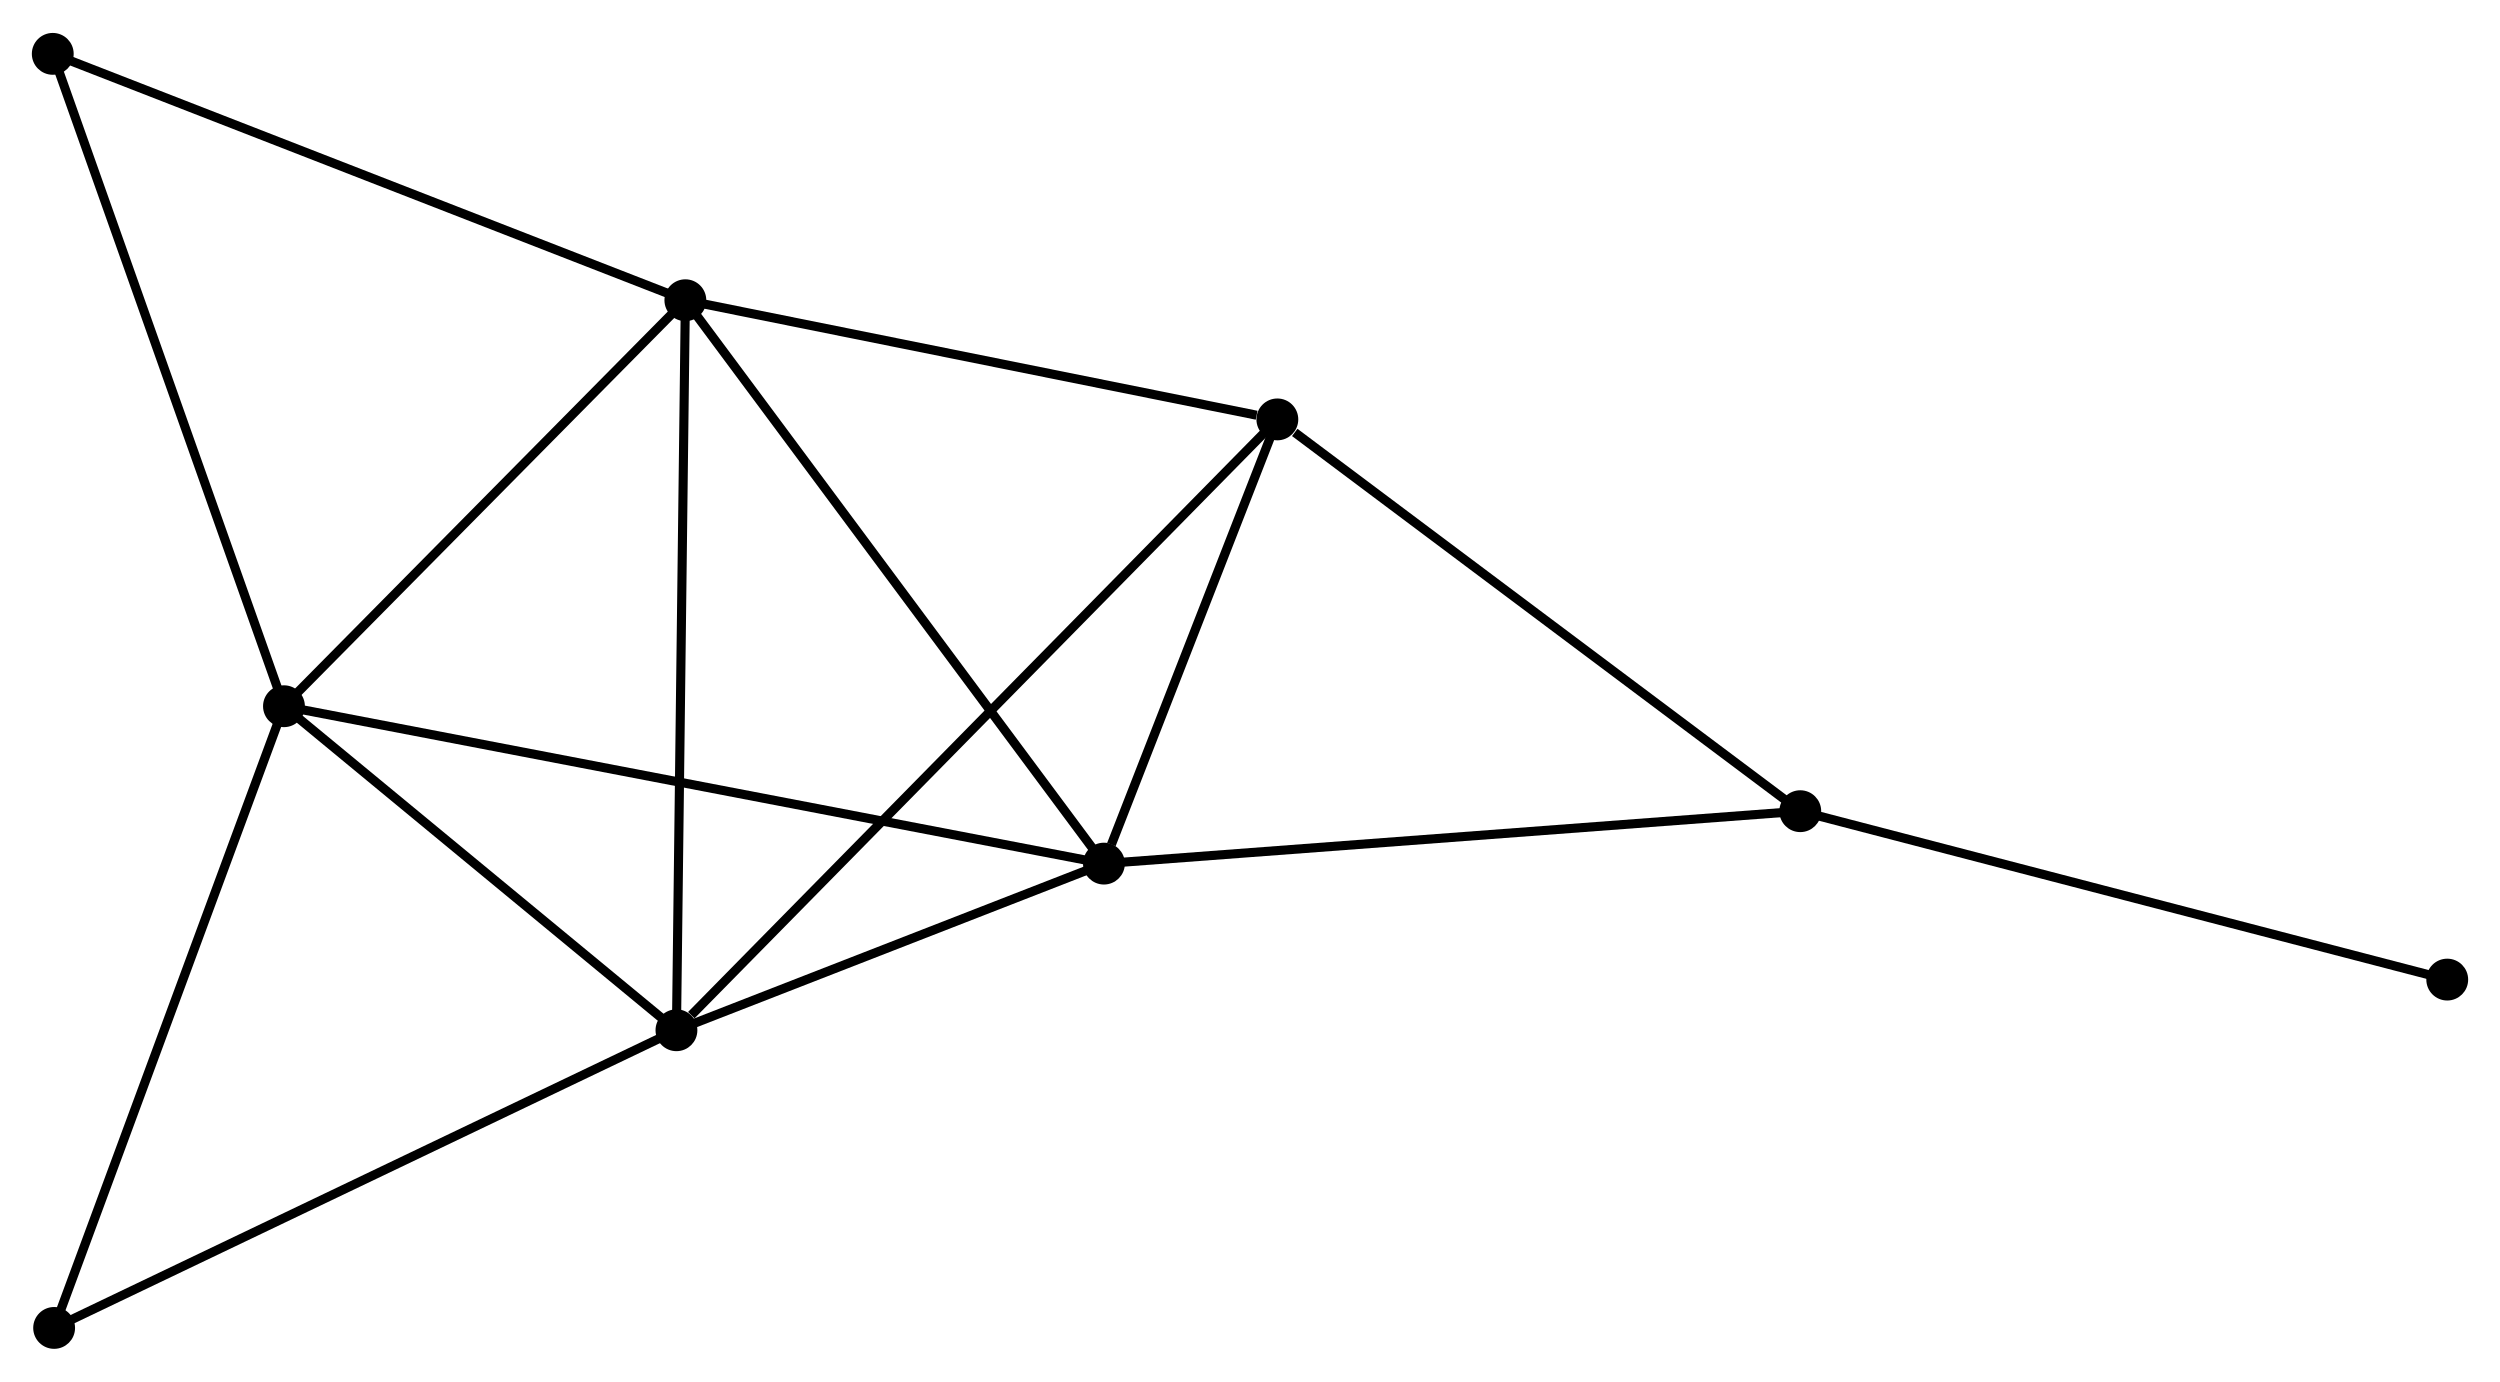 <?xml version="1.0" encoding="UTF-8" standalone="no"?>
<!DOCTYPE svg PUBLIC "-//W3C//DTD SVG 1.1//EN"
 "http://www.w3.org/Graphics/SVG/1.1/DTD/svg11.dtd">
<!-- Generated by graphviz version 2.36.0 (20140111.2315)
 -->
<!-- Title: %3 Pages: 1 -->
<svg width="275pt" height="152pt"
 viewBox="0.00 0.00 274.84 151.67" xmlns="http://www.w3.org/2000/svg" xmlns:xlink="http://www.w3.org/1999/xlink">
<g id="graph0" class="graph" transform="scale(1 1) rotate(0) translate(4 147.666)">
<title>%3</title>
<!-- 0 -->
<g id="node1" class="node"><title>0</title>
<ellipse fill="black" stroke="black" cx="71.346" cy="-114.78" rx="1.8" ry="1.8"/>
</g>
<!-- 1 -->
<g id="node2" class="node"><title>1</title>
<ellipse fill="black" stroke="black" cx="70.366" cy="-34.525" rx="1.8" ry="1.8"/>
</g>
<!-- 0&#45;&#45;1 -->
<g id="edge1" class="edge"><title>0&#45;&#45;1</title>
<path fill="none" stroke="black" d="M71.322,-112.796C71.186,-101.693 70.523,-47.361 70.389,-36.439"/>
</g>
<!-- 2 -->
<g id="node3" class="node"><title>2</title>
<ellipse fill="black" stroke="black" cx="27.218" cy="-70.147" rx="1.8" ry="1.8"/>
</g>
<!-- 0&#45;&#45;2 -->
<g id="edge2" class="edge"><title>0&#45;&#45;2</title>
<path fill="none" stroke="black" d="M69.878,-113.295C63.178,-106.519 35.542,-78.566 28.737,-71.684"/>
</g>
<!-- 3 -->
<g id="node4" class="node"><title>3</title>
<ellipse fill="black" stroke="black" cx="117.363" cy="-52.845" rx="1.8" ry="1.8"/>
</g>
<!-- 0&#45;&#45;3 -->
<g id="edge3" class="edge"><title>0&#45;&#45;3</title>
<path fill="none" stroke="black" d="M72.483,-113.249C78.795,-104.755 109.463,-63.477 116.096,-54.55"/>
</g>
<!-- 4 -->
<g id="node5" class="node"><title>4</title>
<ellipse fill="black" stroke="black" cx="136.427" cy="-101.679" rx="1.8" ry="1.8"/>
</g>
<!-- 0&#45;&#45;4 -->
<g id="edge4" class="edge"><title>0&#45;&#45;4</title>
<path fill="none" stroke="black" d="M73.224,-114.402C82.56,-112.523 123.948,-104.191 134.149,-102.138"/>
</g>
<!-- 6 -->
<g id="node6" class="node"><title>6</title>
<ellipse fill="black" stroke="black" cx="1.8" cy="-141.866" rx="1.8" ry="1.8"/>
</g>
<!-- 0&#45;&#45;6 -->
<g id="edge5" class="edge"><title>0&#45;&#45;6</title>
<path fill="none" stroke="black" d="M69.627,-115.45C60.089,-119.164 13.739,-137.216 3.714,-141.12"/>
</g>
<!-- 1&#45;&#45;2 -->
<g id="edge6" class="edge"><title>1&#45;&#45;2</title>
<path fill="none" stroke="black" d="M68.93,-35.71C62.38,-41.118 35.357,-63.428 28.704,-68.921"/>
</g>
<!-- 1&#45;&#45;3 -->
<g id="edge7" class="edge"><title>1&#45;&#45;3</title>
<path fill="none" stroke="black" d="M72.385,-35.312C80.116,-38.325 107.776,-49.108 115.403,-52.081"/>
</g>
<!-- 1&#45;&#45;4 -->
<g id="edge8" class="edge"><title>1&#45;&#45;4</title>
<path fill="none" stroke="black" d="M71.999,-36.185C81.218,-45.557 126.642,-91.732 135.077,-100.307"/>
</g>
<!-- 7 -->
<g id="node7" class="node"><title>7</title>
<ellipse fill="black" stroke="black" cx="1.951" cy="-1.8" rx="1.8" ry="1.8"/>
</g>
<!-- 1&#45;&#45;7 -->
<g id="edge9" class="edge"><title>1&#45;&#45;7</title>
<path fill="none" stroke="black" d="M68.675,-33.716C59.292,-29.228 13.696,-7.418 3.834,-2.701"/>
</g>
<!-- 2&#45;&#45;3 -->
<g id="edge10" class="edge"><title>2&#45;&#45;3</title>
<path fill="none" stroke="black" d="M29.101,-69.786C40.833,-67.534 103.789,-55.45 115.49,-53.204"/>
</g>
<!-- 2&#45;&#45;6 -->
<g id="edge11" class="edge"><title>2&#45;&#45;6</title>
<path fill="none" stroke="black" d="M26.59,-71.92C23.073,-81.843 5.865,-130.395 2.406,-140.155"/>
</g>
<!-- 2&#45;&#45;7 -->
<g id="edge12" class="edge"><title>2&#45;&#45;7</title>
<path fill="none" stroke="black" d="M26.594,-68.458C23.128,-59.084 6.289,-13.534 2.646,-3.681"/>
</g>
<!-- 3&#45;&#45;4 -->
<g id="edge13" class="edge"><title>3&#45;&#45;4</title>
<path fill="none" stroke="black" d="M118.182,-54.943C121.318,-62.976 132.538,-91.718 135.632,-99.643"/>
</g>
<!-- 5 -->
<g id="node8" class="node"><title>5</title>
<ellipse fill="black" stroke="black" cx="193.915" cy="-58.608" rx="1.8" ry="1.8"/>
</g>
<!-- 3&#45;&#45;5 -->
<g id="edge14" class="edge"><title>3&#45;&#45;5</title>
<path fill="none" stroke="black" d="M119.255,-52.987C129.846,-53.785 181.671,-57.687 192.089,-58.471"/>
</g>
<!-- 4&#45;&#45;5 -->
<g id="edge15" class="edge"><title>4&#45;&#45;5</title>
<path fill="none" stroke="black" d="M138.34,-100.246C147.224,-93.59 184.366,-65.763 192.385,-59.755"/>
</g>
<!-- 8 -->
<g id="node9" class="node"><title>8</title>
<ellipse fill="black" stroke="black" cx="265.04" cy="-40.094" rx="1.8" ry="1.8"/>
</g>
<!-- 5&#45;&#45;8 -->
<g id="edge16" class="edge"><title>5&#45;&#45;8</title>
<path fill="none" stroke="black" d="M195.673,-58.151C205.428,-55.612 252.83,-43.273 263.083,-40.604"/>
</g>
</g>
</svg>
